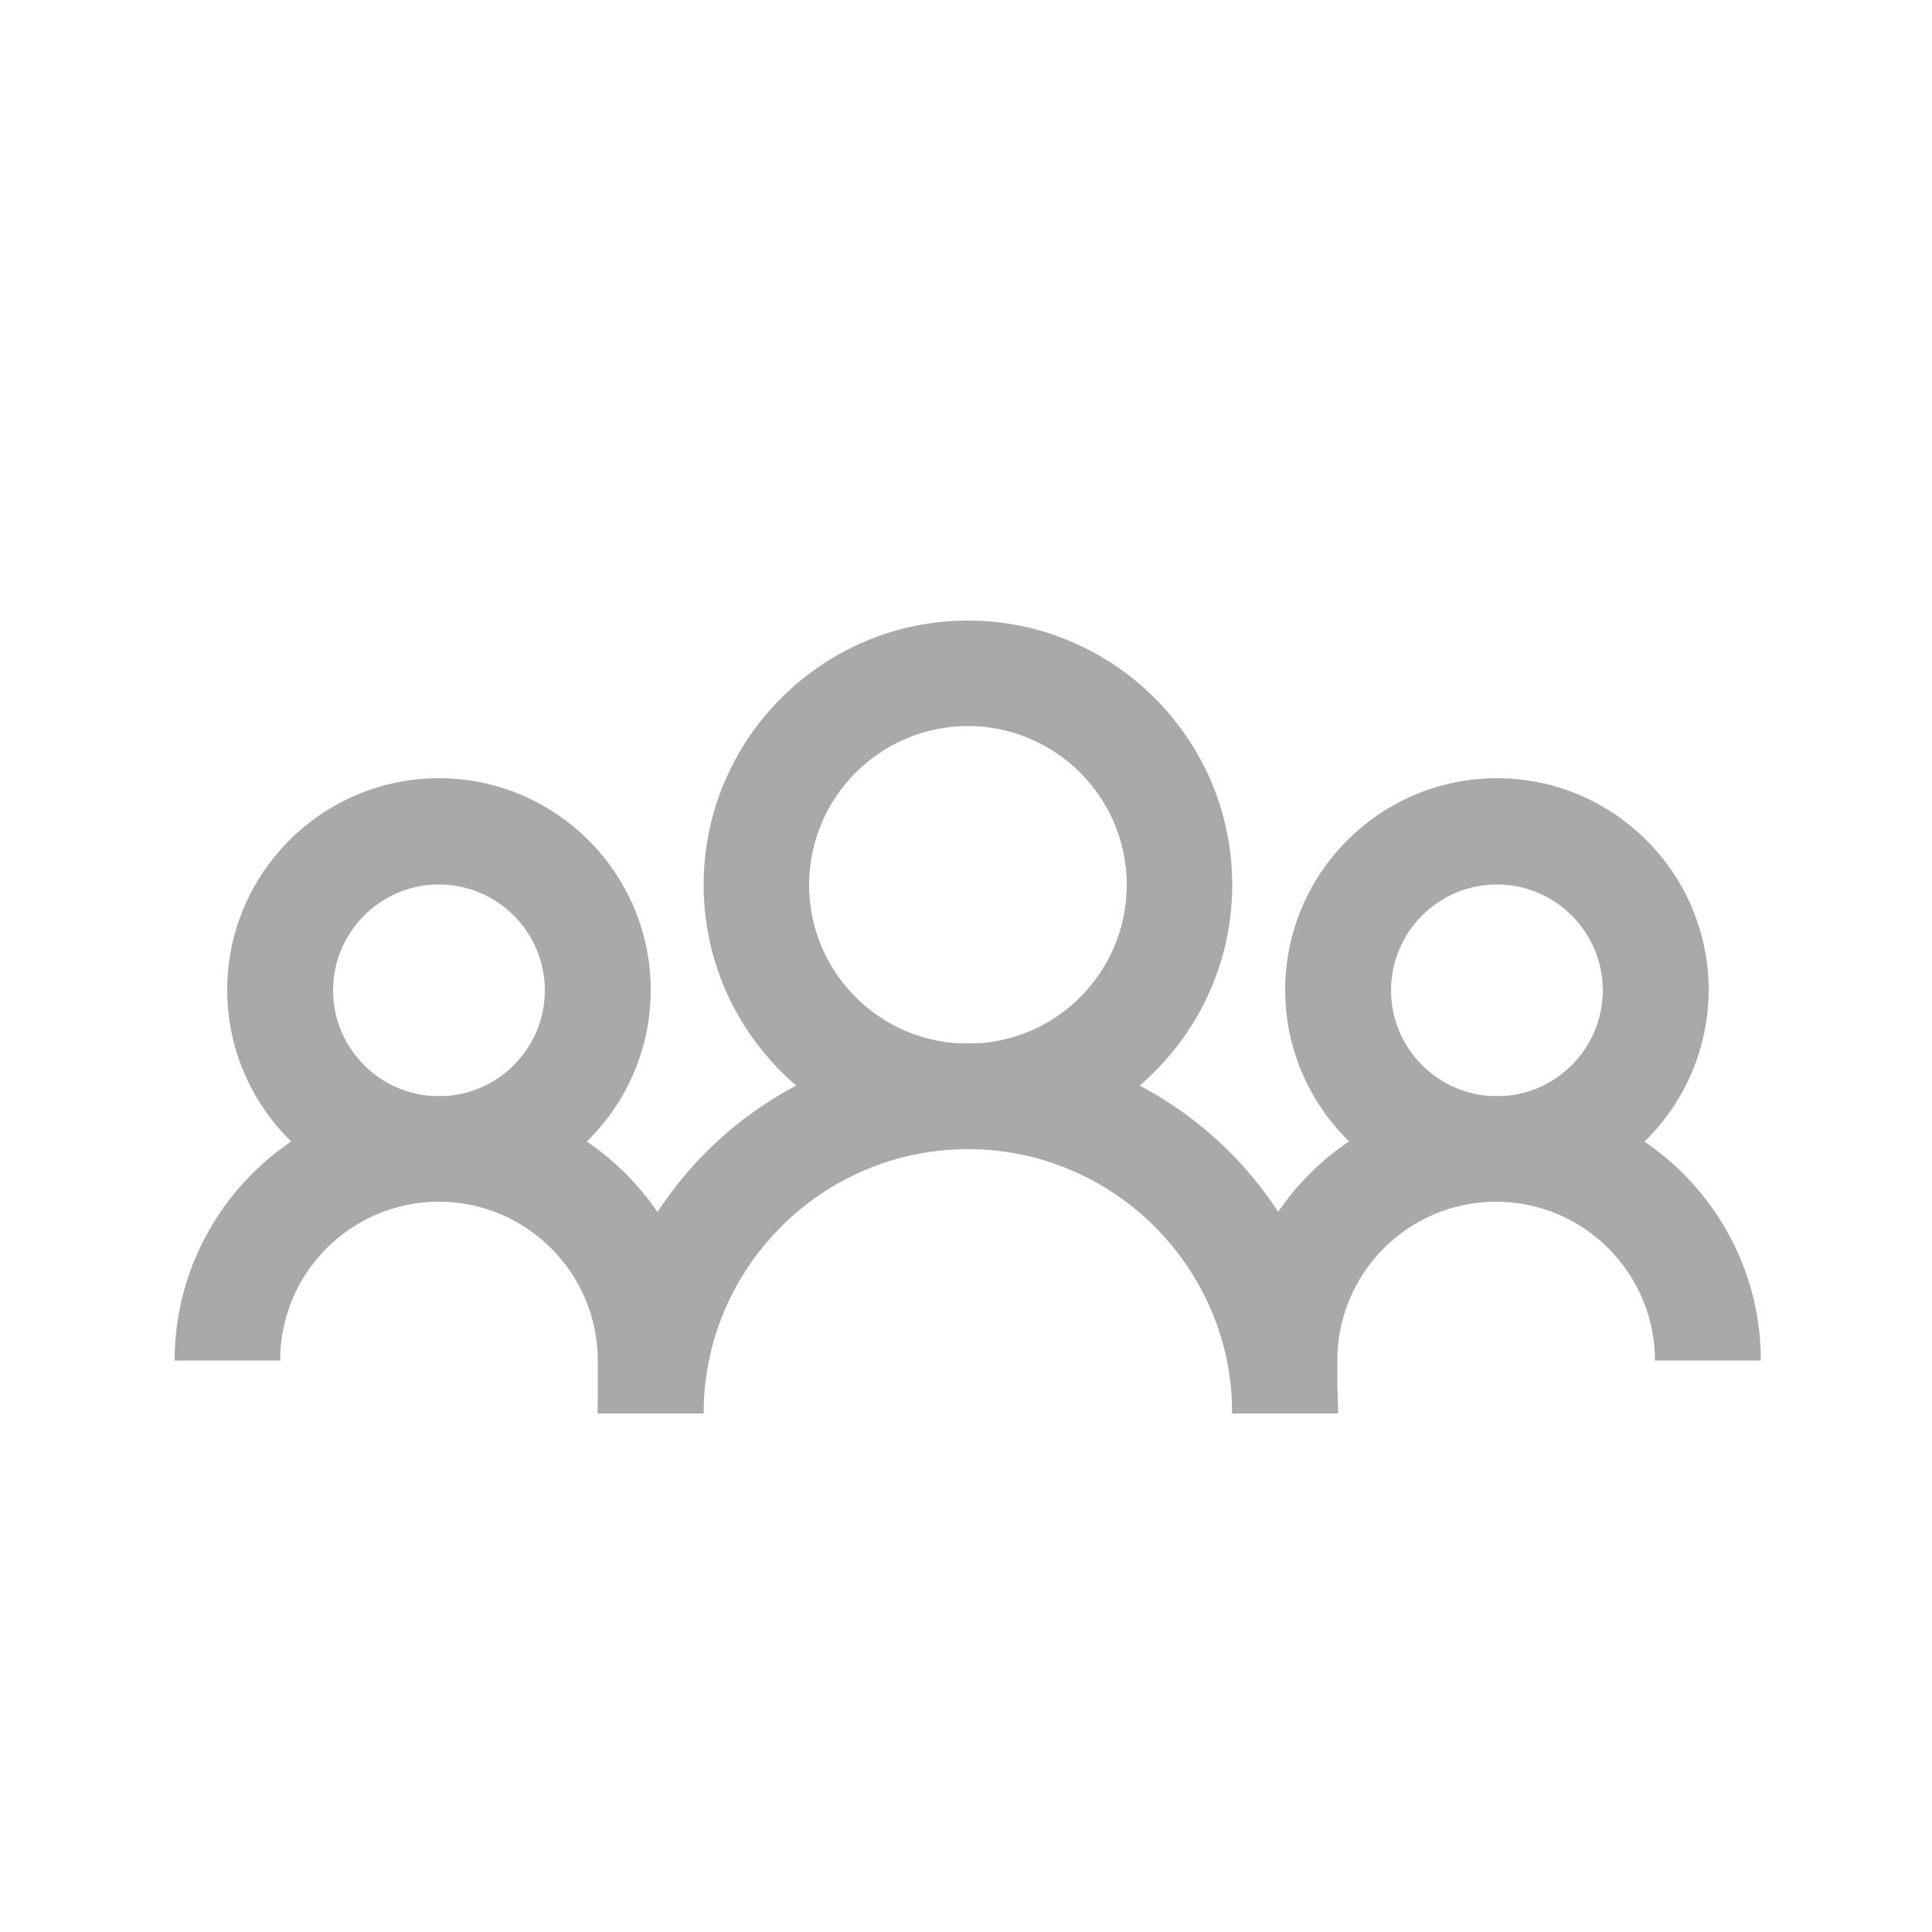 <?xml version="1.0" ?><svg fill="#a9a9a9" enable-background="new 0 0 500 500" id="Layer_1" version="1.1" viewBox="0 0 500 500" xml:space="preserve" xmlns="http://www.w3.org/2000/svg" xmlns:xlink="http://www.w3.org/1999/xlink"><g><g><path d="M113.6,311c-30.2,0-54.8-24.6-54.8-54.8c0-30.2,24.6-54.8,54.8-54.8s54.8,24.6,54.8,54.8C168.4,286.5,143.8,311,113.6,311    z M113.6,228.9c-15.1,0-27.4,12.3-27.4,27.4c0,15.1,12.3,27.4,27.4,27.4s27.4-12.3,27.4-27.4C141,241.2,128.7,228.9,113.6,228.9z"/></g><g><path d="M346.3,365.8h-27.4c0-37.7-30.7-68.4-68.4-68.4s-68.4,30.7-68.4,68.4h-27.4c0-52.8,43-95.8,95.8-95.8    S346.3,313,346.3,365.8z"/></g><g><path d="M387.4,311c-30.2,0-54.8-24.6-54.8-54.8c0-30.2,24.6-54.8,54.8-54.8c30.2,0,54.8,24.6,54.8,54.8    C442.1,286.5,417.6,311,387.4,311z M387.4,228.9c-15.1,0-27.4,12.3-27.4,27.4c0,15.1,12.3,27.4,27.4,27.4    c15.1,0,27.4-12.3,27.4-27.4C414.8,241.2,402.5,228.9,387.4,228.9z"/></g><g><path d="M250.5,297.4c-37.7,0-68.4-30.7-68.4-68.4s30.7-68.4,68.4-68.4s68.4,30.7,68.4,68.4S288.2,297.4,250.5,297.4z     M250.5,187.9c-22.6,0-41.1,18.4-41.1,41.1s18.4,41.1,41.1,41.1s41.1-18.4,41.1-41.1S273.1,187.9,250.5,187.9z"/></g><g><path d="M346.3,365.8h-27.4v-13.7c0-37.7,30.7-68.4,68.4-68.4s68.4,30.7,68.4,68.4h-27.4c0-22.6-18.4-41.1-41.1-41.1    s-41.1,18.4-41.1,41.1V365.8z"/></g><g><path d="M182.1,365.8h-27.4v-13.7c0-22.6-18.4-41.1-41.1-41.1s-41.1,18.4-41.1,41.1H45.2c0-37.7,30.7-68.4,68.4-68.4    s68.4,30.7,68.4,68.4V365.8z"/></g></g></svg>